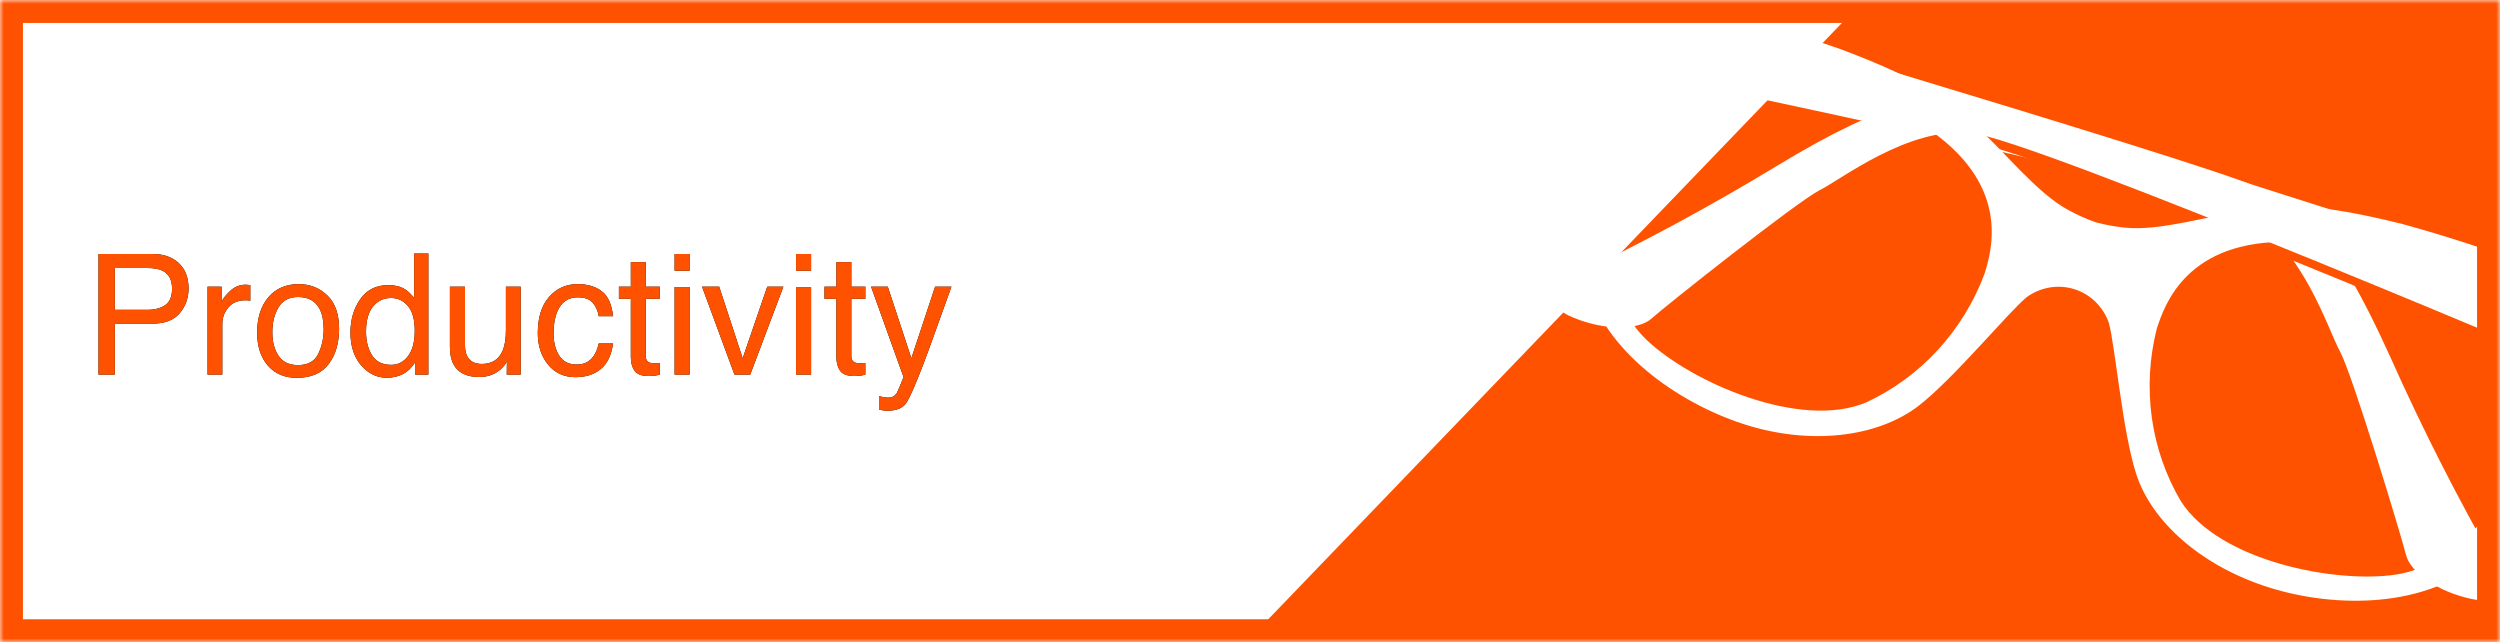 <?xml version="1.0" encoding="UTF-8"?>
<svg width="327px" height="84px" viewBox="0 0 327 84" version="1.1" xmlns="http://www.w3.org/2000/svg" xmlns:xlink="http://www.w3.org/1999/xlink">
    <!-- Generator: Sketch 50.2 (55047) - http://www.bohemiancoding.com/sketch -->
    <title>Productivity</title>
    <desc>Created with Sketch.</desc>
    <defs>
        <rect id="path-1" x="0" y="0" width="327" height="84"></rect>
        <path d="M1.88,5.22 L8.98,5.22 C10.384,5.22 11.516,5.615 12.375,6.407 C13.234,7.198 13.664,8.31 13.664,9.742 C13.664,10.974 13.281,12.046 12.515,12.959 C11.748,13.873 10.57,14.329 8.98,14.329 L4.018,14.329 L4.018,21 L1.88,21 L1.88,5.22 Z M11.505,9.753 C11.505,8.593 11.075,7.805 10.216,7.39 C9.743,7.168 9.095,7.057 8.271,7.057 L4.018,7.057 L4.018,12.524 L8.271,12.524 C9.231,12.524 10.01,12.32 10.608,11.912 C11.206,11.504 11.505,10.784 11.505,9.753 Z M16.146,9.495 L17.982,9.495 L17.982,11.482 C18.133,11.096 18.502,10.625 19.089,10.07 C19.676,9.515 20.353,9.237 21.119,9.237 C21.155,9.237 21.216,9.241 21.302,9.248 C21.388,9.255 21.535,9.27 21.742,9.291 L21.742,11.332 C21.628,11.311 21.522,11.296 21.425,11.289 C21.329,11.282 21.223,11.278 21.108,11.278 C20.134,11.278 19.386,11.592 18.863,12.218 C18.34,12.845 18.079,13.566 18.079,14.383 L18.079,21 L16.146,21 L16.146,9.495 Z M27.983,19.754 C29.265,19.754 30.144,19.269 30.621,18.298 C31.097,17.328 31.335,16.248 31.335,15.06 C31.335,13.985 31.163,13.112 30.819,12.438 C30.275,11.379 29.337,10.849 28.005,10.849 C26.823,10.849 25.964,11.3 25.427,12.202 C24.89,13.104 24.621,14.193 24.621,15.468 C24.621,16.692 24.89,17.713 25.427,18.529 C25.964,19.346 26.816,19.754 27.983,19.754 Z M28.059,9.162 C29.541,9.162 30.794,9.656 31.818,10.645 C32.842,11.633 33.354,13.087 33.354,15.006 C33.354,16.861 32.903,18.393 32.001,19.604 C31.099,20.814 29.699,21.419 27.801,21.419 C26.218,21.419 24.961,20.884 24.03,19.813 C23.099,18.742 22.634,17.305 22.634,15.5 C22.634,13.566 23.124,12.027 24.105,10.881 C25.087,9.735 26.404,9.162 28.059,9.162 Z M36.878,15.382 C36.878,16.614 37.139,17.645 37.662,18.476 C38.185,19.306 39.023,19.722 40.176,19.722 C41.071,19.722 41.807,19.337 42.383,18.567 C42.96,17.797 43.248,16.692 43.248,15.253 C43.248,13.799 42.951,12.723 42.356,12.025 C41.762,11.327 41.028,10.978 40.154,10.978 C39.18,10.978 38.391,11.35 37.786,12.095 C37.18,12.84 36.878,13.935 36.878,15.382 Z M39.789,9.291 C40.67,9.291 41.408,9.477 42.002,9.85 C42.346,10.064 42.736,10.44 43.173,10.978 L43.173,5.166 L45.031,5.166 L45.031,21 L43.291,21 L43.291,19.399 C42.84,20.108 42.306,20.62 41.69,20.936 C41.075,21.251 40.369,21.408 39.574,21.408 C38.292,21.408 37.182,20.869 36.244,19.792 C35.306,18.714 34.837,17.28 34.837,15.489 C34.837,13.813 35.265,12.361 36.121,11.133 C36.976,9.905 38.199,9.291 39.789,9.291 Z M49.822,9.495 L49.822,17.133 C49.822,17.72 49.915,18.2 50.102,18.572 C50.445,19.26 51.086,19.604 52.024,19.604 C53.371,19.604 54.287,19.002 54.774,17.799 C55.039,17.154 55.172,16.27 55.172,15.146 L55.172,9.495 L57.105,9.495 L57.105,21 L55.279,21 L55.301,19.303 C55.05,19.74 54.739,20.108 54.366,20.409 C53.629,21.011 52.733,21.312 51.681,21.312 C50.041,21.312 48.924,20.764 48.329,19.668 C48.007,19.081 47.846,18.297 47.846,17.315 L47.846,9.495 L49.822,9.495 Z M64.561,9.162 C65.857,9.162 66.911,9.477 67.724,10.107 C68.537,10.738 69.026,11.823 69.19,13.362 L67.311,13.362 C67.196,12.653 66.935,12.064 66.526,11.595 C66.118,11.126 65.463,10.892 64.561,10.892 C63.329,10.892 62.448,11.493 61.918,12.696 C61.574,13.477 61.402,14.44 61.402,15.586 C61.402,16.739 61.646,17.709 62.133,18.497 C62.62,19.285 63.386,19.679 64.432,19.679 C65.234,19.679 65.869,19.433 66.338,18.943 C66.807,18.452 67.132,17.781 67.311,16.929 L69.19,16.929 C68.976,18.454 68.438,19.569 67.579,20.275 C66.72,20.98 65.62,21.333 64.281,21.333 C62.777,21.333 61.578,20.783 60.683,19.684 C59.787,18.585 59.34,17.212 59.34,15.564 C59.34,13.545 59.83,11.973 60.812,10.849 C61.793,9.724 63.042,9.162 64.561,9.162 Z M71.511,6.283 L73.466,6.283 L73.466,9.495 L75.303,9.495 L75.303,11.074 L73.466,11.074 L73.466,18.583 C73.466,18.984 73.602,19.253 73.874,19.389 C74.024,19.467 74.275,19.507 74.626,19.507 C74.719,19.507 74.819,19.505 74.927,19.501 C75.034,19.498 75.16,19.489 75.303,19.475 L75.303,21 C75.081,21.064 74.85,21.111 74.61,21.14 C74.37,21.168 74.11,21.183 73.831,21.183 C72.929,21.183 72.316,20.952 71.994,20.49 C71.672,20.028 71.511,19.428 71.511,18.69 L71.511,11.074 L69.953,11.074 L69.953,9.495 L71.511,9.495 L71.511,6.283 Z M77.236,9.549 L79.202,9.549 L79.202,21 L77.236,21 L77.236,9.549 Z M77.236,5.22 L79.202,5.22 L79.202,7.411 L77.236,7.411 L77.236,5.22 Z M83.069,9.495 L86.142,18.862 L89.354,9.495 L91.47,9.495 L87.13,21 L85.067,21 L80.824,9.495 L83.069,9.495 Z M93.124,9.549 L95.09,9.549 L95.09,21 L93.124,21 L93.124,9.549 Z M93.124,5.22 L95.09,5.22 L95.09,7.411 L93.124,7.411 L93.124,5.22 Z M98.398,6.283 L100.354,6.283 L100.354,9.495 L102.19,9.495 L102.19,11.074 L100.354,11.074 L100.354,18.583 C100.354,18.984 100.49,19.253 100.762,19.389 C100.912,19.467 101.163,19.507 101.514,19.507 C101.607,19.507 101.707,19.505 101.814,19.501 C101.922,19.498 102.047,19.489 102.19,19.475 L102.19,21 C101.968,21.064 101.737,21.111 101.498,21.14 C101.258,21.168 100.998,21.183 100.719,21.183 C99.816,21.183 99.204,20.952 98.882,20.49 C98.56,20.028 98.398,19.428 98.398,18.69 L98.398,11.074 L96.841,11.074 L96.841,9.495 L98.398,9.495 L98.398,6.283 Z M111.311,9.495 L113.448,9.495 C113.176,10.233 112.571,11.916 111.633,14.544 C110.931,16.521 110.344,18.132 109.871,19.378 C108.754,22.314 107.966,24.104 107.508,24.749 C107.049,25.394 106.262,25.716 105.145,25.716 C104.872,25.716 104.663,25.705 104.516,25.684 C104.369,25.662 104.188,25.623 103.974,25.565 L103.974,23.804 C104.31,23.897 104.554,23.954 104.704,23.976 C104.854,23.997 104.987,24.008 105.102,24.008 C105.46,24.008 105.723,23.949 105.891,23.831 C106.059,23.712 106.201,23.567 106.315,23.396 C106.351,23.338 106.48,23.045 106.702,22.515 C106.924,21.985 107.085,21.591 107.186,21.333 L102.932,9.495 L105.123,9.495 L108.206,18.862 L111.311,9.495 Z" id="path-3"></path>
    </defs>
    <g id="Page-1" stroke="none" stroke-width="1" fill="none" fill-rule="evenodd">
        <g id="Productivity">
            <g id="Mask" fill="#FFFFFF" fill-rule="nonzero">
                <rect id="path-1" x="0" y="0" width="327" height="84"></rect>
            </g>
            <g id="Clipped">
                <mask id="mask-2" fill="white">
                    <use xlink:href="#path-1"></use>
                </mask>
                <g id="path-1"></g>
                <g id="Group" mask="url(#mask-2)">
                    <g transform="translate(1, -7)">
                        <rect id="Rectangle-2" fill="#FFFFFF" fill-rule="nonzero" x="2" y="30" width="49" height="58"></rect>
                        <g id="Group-9" stroke-width="1" fill="none" fill-rule="evenodd">
                            <g id="Group-5">
                                <polygon id="Rectangle-8" fill="#FF5200" fill-rule="nonzero" points="242.811 7 326 7 326 91 162 91"></polygon>
                                <g id="Asset-6" transform="translate(268.839, 49) rotate(18) translate(-268.839, -49) translate(193.339, 23)" fill-rule="nonzero">
                                    <path d="M33.949,3.597 C33.949,3.597 87.187,1.824 93.996,2.739 C100.805,3.653 105.631,5.208 117.619,18.445 C124.53,26.108 131.811,33.403 139.435,40.3 C139.435,40.3 143.489,44.667 137.628,45.307 C133.044,45.81 128.813,44.438 127.623,42.472 C126.433,40.506 113.608,22.102 111.14,19.839 C108.672,17.576 102.502,8.591 94.393,6.9 C86.284,5.208 29.412,11.81 29.412,11.81 L33.949,3.597 Z" id="Shape" fill="#FF5200"></path>
                                    <path d="M1.246,2.862 C1.246,2.862 87.192,0.577 93.98,1.468 C100.767,2.359 105.638,4.027 117.626,17.189 C124.533,24.845 131.807,32.136 139.421,39.034 C139.421,39.034 143.498,43.398 137.636,44.038 C133.03,44.564 128.821,43.17 127.609,41.205 C126.397,39.24 113.593,20.845 111.191,18.583 C108.789,16.321 102.508,7.34 94.398,5.649 C86.289,3.958 3.207,13.35 3.207,13.35 L1.246,2.862 Z" id="Shape" fill="#FFFFFF"></path>
                                    <path d="M127.752,2.338 C127.752,2.338 63.287,2.315 56.554,3.468 C49.82,4.622 45.091,6.138 33.563,19.509 C26.914,27.267 19.888,34.667 12.511,41.68 C14.293,40.195 13.147,43.781 13.044,45.081 C12.959,46.144 11.778,46.429 14.386,46.612 C18.94,46.997 23.103,45.504 24.214,43.558 C25.325,41.612 37.616,23.038 39.948,20.64 C42.28,18.242 48.207,9.328 56.248,7.518 C64.29,5.708 130.716,11.462 130.716,11.462 L127.752,2.338 Z" id="Shape" fill="#FF5200"></path>
                                    <path d="M148.277,1.279 C148.277,1.279 63.293,1.053 56.559,2.205 C49.826,3.358 45.097,4.961 33.592,18.311 C26.925,26.04 19.885,33.413 12.498,40.403 C12.498,40.403 8.598,44.921 14.394,45.35 C18.948,45.734 23.11,44.266 24.222,42.301 C25.333,40.335 37.623,21.835 39.955,19.531 C42.286,17.227 48.279,8.237 56.254,6.339 C64.23,4.442 146.556,11.693 146.556,11.693 L148.277,1.279 Z" id="Shape" fill="#FFFFFF"></path>
                                    <path d="M149.878,1.817 C137.929,0.205 125.867,-0.336 113.828,0.2 C101.752,1.065 98.954,2.478 93.819,4.915 C89.743,6.737 83.948,10.95 79.364,11.884 C78.101,12.155 76.819,12.323 75.53,12.385 C74.251,12.351 72.976,12.214 71.718,11.975 C67.068,11.155 61.163,7.147 57.064,5.393 C51.82,3.161 48.977,1.726 36.902,1.157 C24.815,0.918 12.731,1.764 0.786,3.685 C-0.25,3.912 0.036,6.213 0.036,6.213 C0.036,6.213 0.213,11.292 0.213,12.704 C0.213,14.116 1.799,14.708 5.611,17.555 C9.423,20.402 9.578,32.405 14.536,40.331 C19.494,48.257 30.842,51.719 39.921,51.719 C48.999,51.719 57.086,48.006 60.942,42.403 C64.248,37.552 68.258,27.28 70.021,24.479 C71.349,22.67 73.411,21.596 75.608,21.569 C77.805,21.542 79.891,22.566 81.259,24.342 C83.066,27.098 87.319,37.256 90.757,42.016 C94.723,47.528 102.898,50.921 111.999,50.808 C121.099,50.694 132.249,47.027 137.097,38.873 C141.945,30.719 141.835,18.671 145.471,15.847 C149.107,13.023 150.759,12.18 150.737,10.859 C150.715,9.538 150.737,4.368 150.737,4.368 C150.737,4.368 151.024,2.022 149.878,1.817 Z M54.31,44.066 C47.214,50.193 31.723,48.621 24.54,45.205 C16.034,41.173 13.522,29.626 12.002,21.882 C10.481,14.139 13.61,8.536 19.648,6.942 C24.791,5.82 30.037,5.277 35.293,5.325 C40.329,5.312 45.345,5.986 50.211,7.329 C63.433,10.859 63.785,19.833 63.829,23.272 C63.483,31.242 60.053,38.735 54.31,44.066 Z M139.213,20.402 C137.913,28.168 135.621,39.784 127.225,44.043 C120.108,47.642 104.661,49.578 97.433,43.633 C91.583,38.461 87.994,31.073 87.473,23.135 C87.473,19.764 87.65,10.791 100.695,6.919 C105.534,5.485 110.535,4.719 115.569,4.641 C120.811,4.467 126.057,4.879 131.214,5.871 C137.274,6.987 140.491,12.522 139.213,20.402 Z" id="Shape" fill="#FFFFFF"></path>
                                </g>
                                <rect id="Rectangle-7" stroke="#FF5200" stroke-width="3" x="0.5" y="8.5" width="324" height="81"></rect>
                            </g>
                            <g id="Productivity" transform="translate(10, 35)">
                                <g>
                                    <use fill="#000000" xlink:href="#path-3"></use>
                                    <use fill="#FF5200" xlink:href="#path-3"></use>
                                </g>
                            </g>
                        </g>
                    </g>
                </g>
            </g>
        </g>
    </g>
</svg>